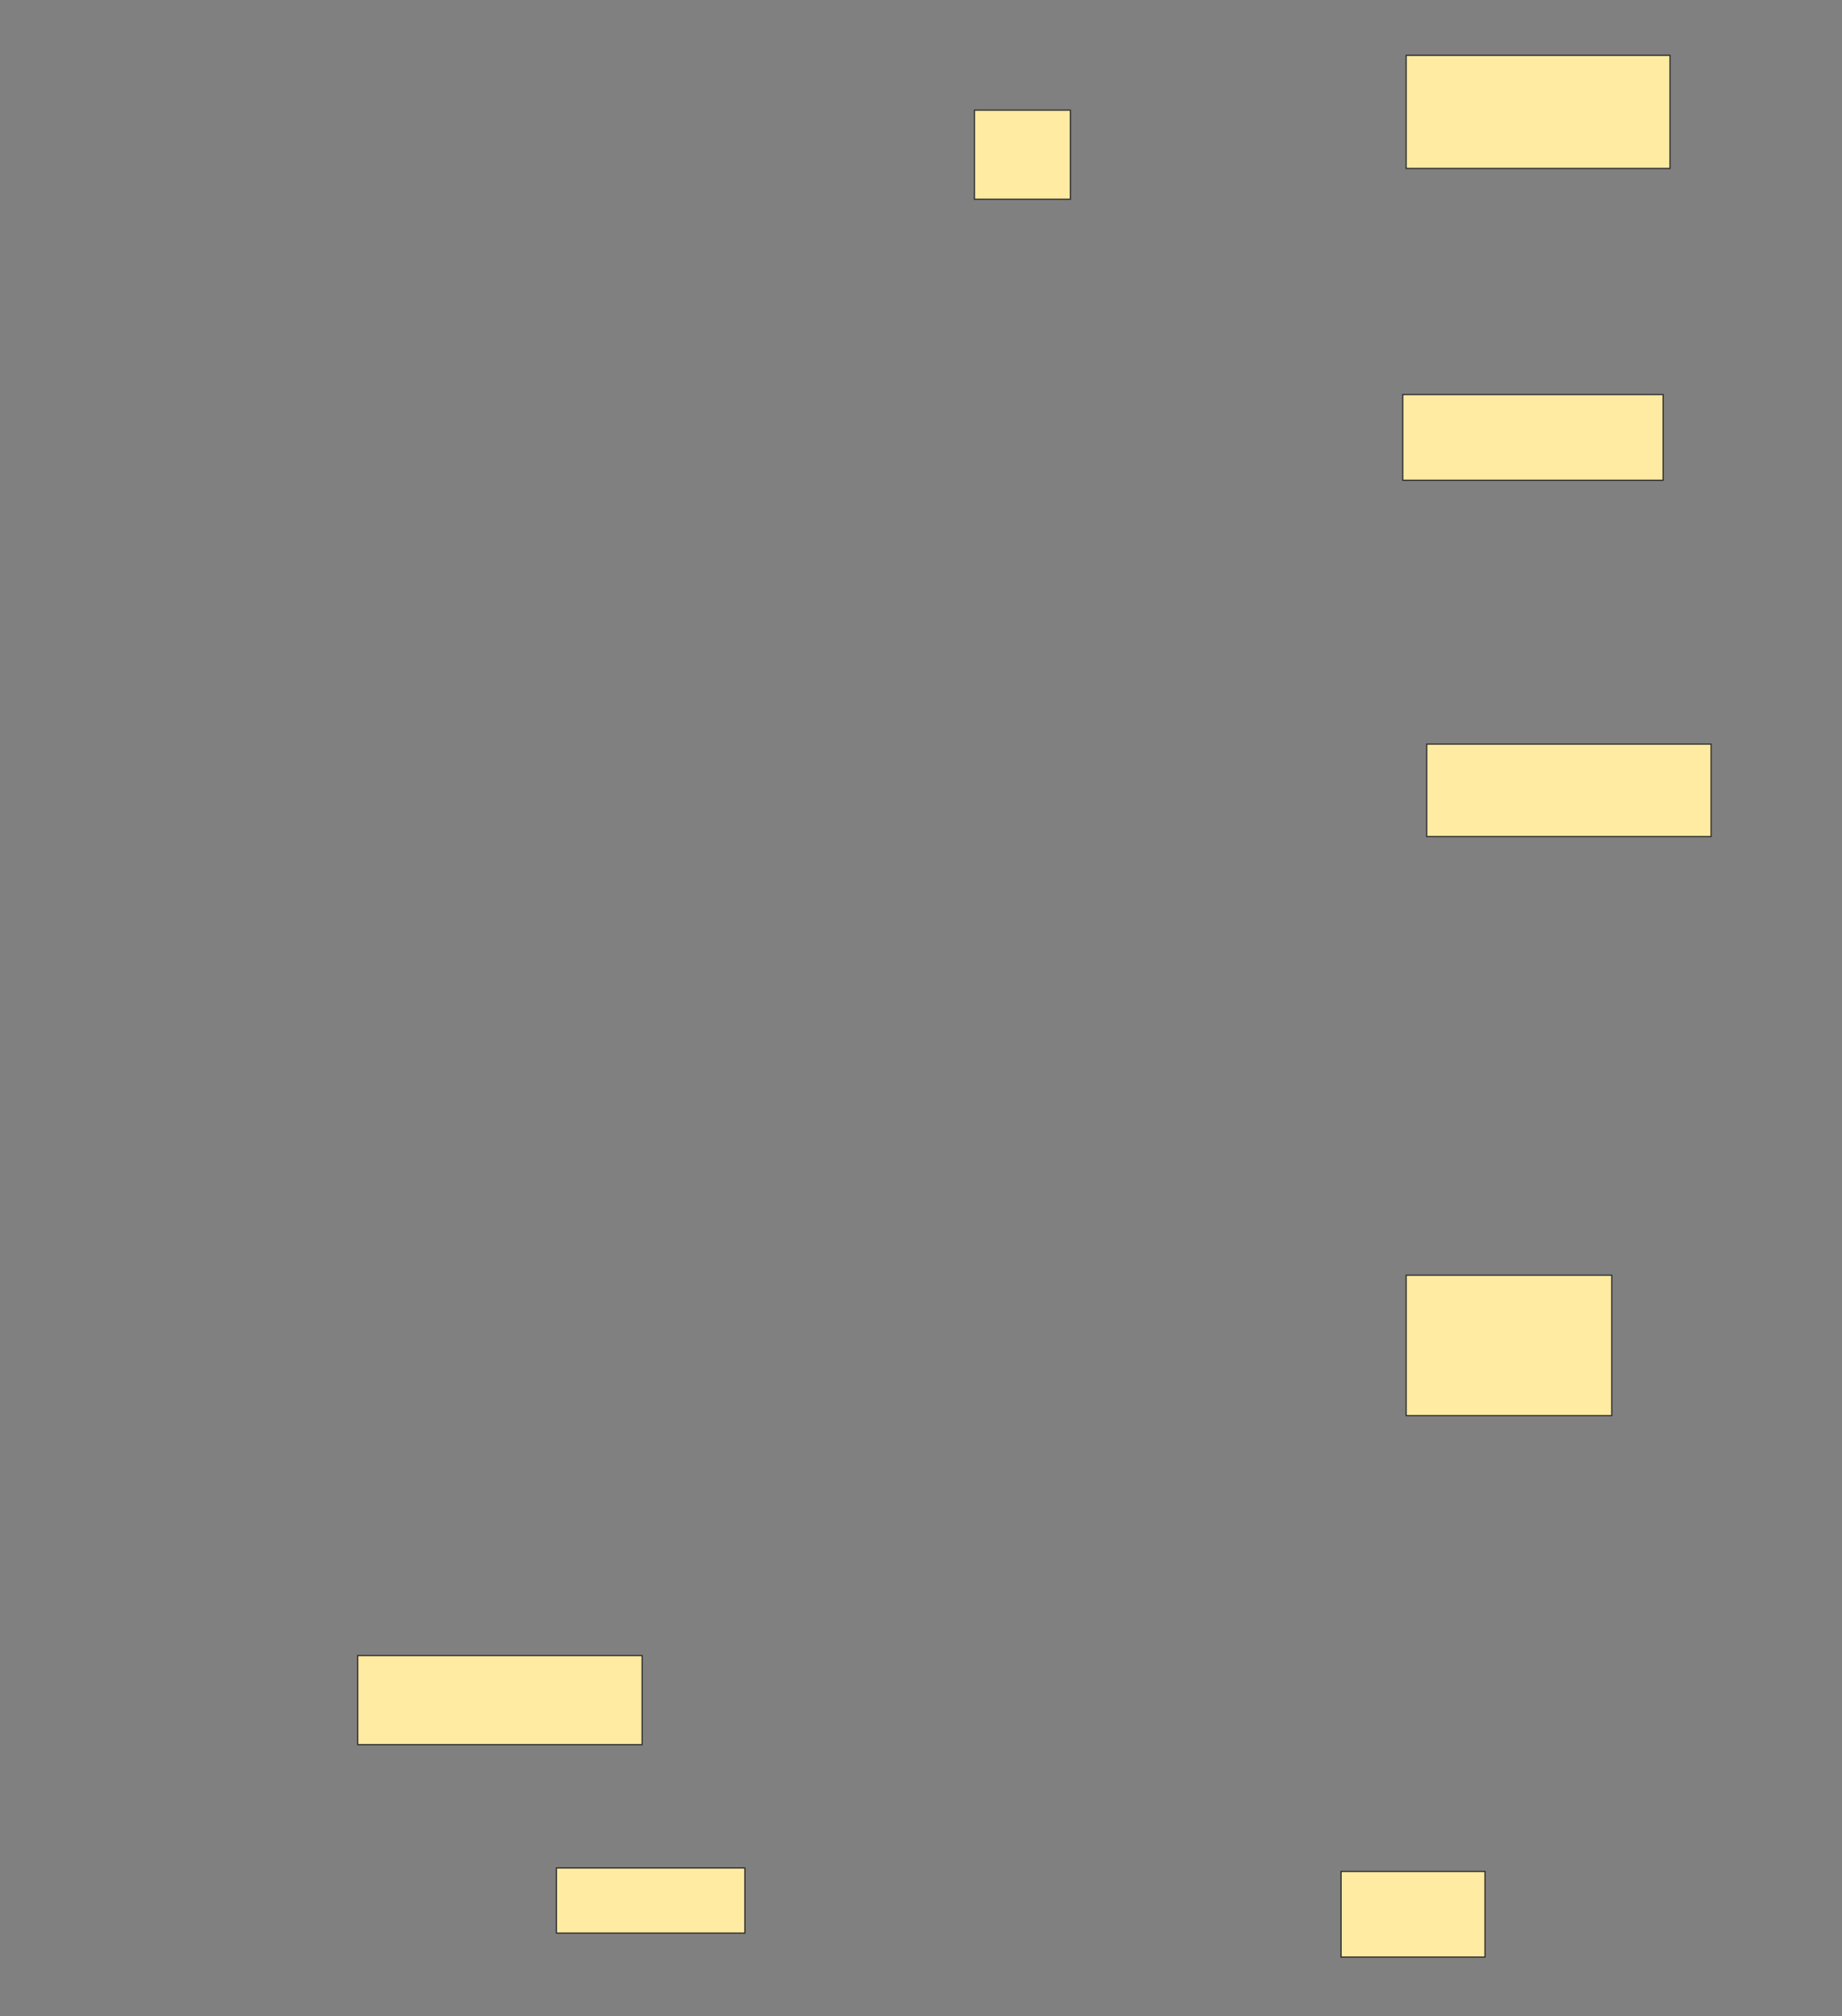 <svg height="1681" width="1536" xmlns="http://www.w3.org/2000/svg">
 <rect width="100%" height="100%" fill="#808080" stroke="none"/>
 <!-- Created with Image Occlusion Enhanced -->
 <g>
  <title>Labels</title>
 </g>
 <g>
  <title>Masks</title>
  <rect fill="#FFEBA2" height="74.286" id="f080541403024936aa4eea3573e3cf45-ao-1" stroke="#2D2D2D" width="80" x="812.572" y="91.857"/>
  <rect fill="#FFEBA2" height="94.286" id="f080541403024936aa4eea3573e3cf45-ao-2" stroke="#2D2D2D" width="220" x="1172.572" y="46.143"/>
  <rect fill="#FFEBA2" height="71.429" id="f080541403024936aa4eea3573e3cf45-ao-3" stroke="#2D2D2D" width="217.143" x="1169.714" y="329"/>
  
  <rect fill="#FFEBA2" height="77.143" id="f080541403024936aa4eea3573e3cf45-ao-5" stroke="#2D2D2D" width="237.143" x="1189.714" y="620.429"/>
  <rect fill="#FFEBA2" height="117.143" id="f080541403024936aa4eea3573e3cf45-ao-6" stroke="#2D2D2D" width="171.429" x="1172.572" y="1063.286"/>
  <rect fill="#FFEBA2" height="74.286" id="f080541403024936aa4eea3573e3cf45-ao-7" stroke="#2D2D2D" width="237.143" x="298.286" y="1380.429"/>
  <rect fill="#FFEBA2" height="54.286" id="f080541403024936aa4eea3573e3cf45-ao-8" stroke="#2D2D2D" width="157.143" x="464" y="1557.572"/>
  <rect fill="#FFEBA2" height="71.429" id="f080541403024936aa4eea3573e3cf45-ao-9" stroke="#2D2D2D" width="120" x="1118.286" y="1560.429"/>
 </g>
</svg>